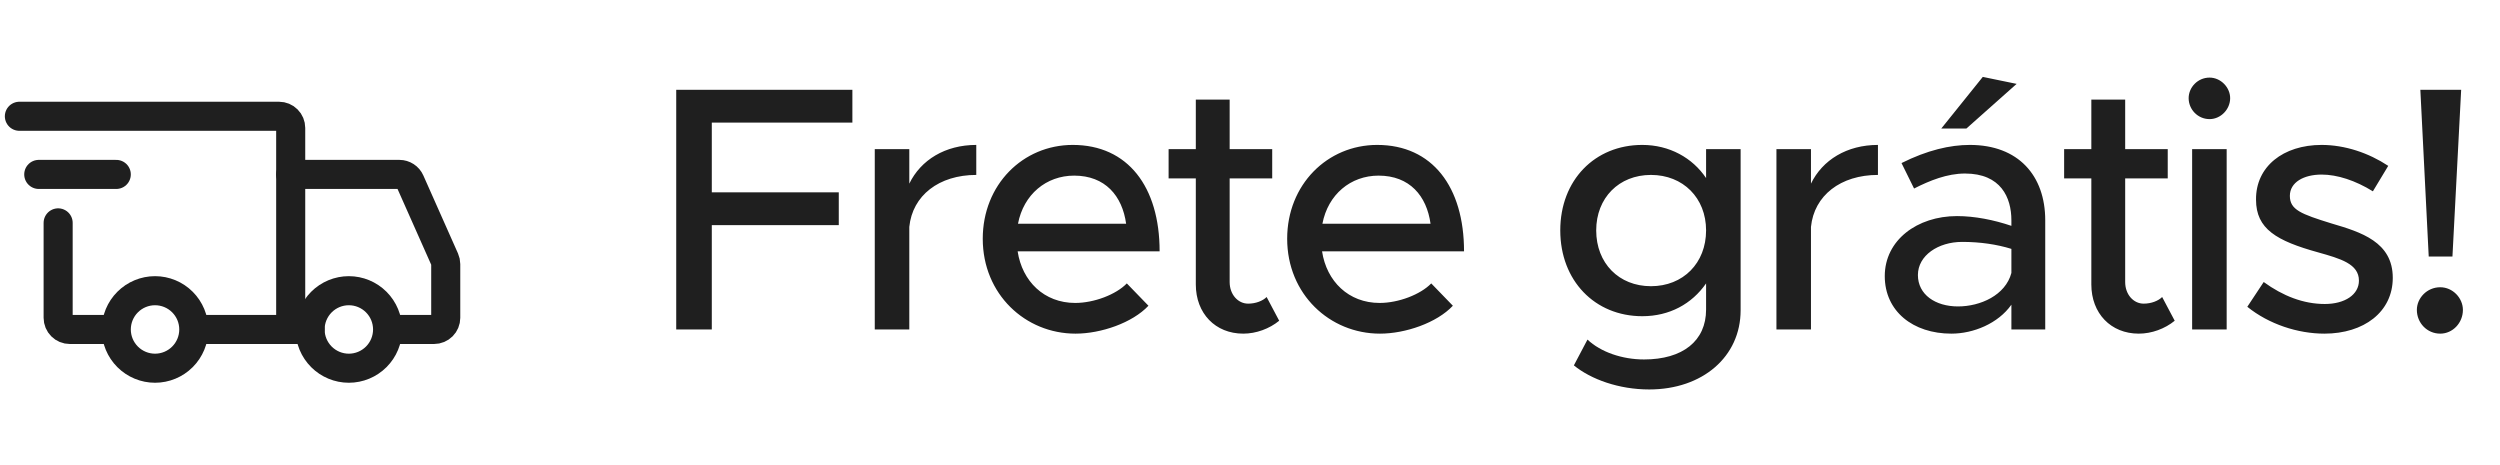 <!-- <svg width="29" height="24" viewBox="0 0 29 24" fill="none" xmlns="http://www.w3.org/2000/svg">

<path d="M8 19C8.53043 19 9.03914 18.7893 9.41421 18.4142C9.78929 18.0391 10 17.5304 10 17C10 16.4696 9.78929 15.9609 9.41421 15.5858C9.03914 15.2107 8.53043 15 8 15C7.46957 15 6.96086 15.2107 6.58579 15.5858C6.21071 15.9609 6 16.4696 6 17C6 17.5304 6.21071 18.0391 6.58579 18.4142C6.96086 18.7893 7.46957 19 8 19V19Z" stroke="#1F1F1F" stroke-width="1.5" stroke-miterlimit="1.5" stroke-linecap="round" stroke-linejoin="round"></path>
<path d="M18 19C18.5304 19 19.0391 18.7893 19.4142 18.4142C19.7893 18.0391 20 17.5304 20 17C20 16.4696 19.7893 15.9609 19.4142 15.5858C19.0391 15.2107 18.5304 15 18 15C17.4696 15 16.9609 15.2107 16.5858 15.5858C16.2107 15.9609 16 16.4696 16 17C16 17.5304 16.2107 18.0391 16.5858 18.4142C16.9609 18.7893 17.4696 19 18 19V19Z" stroke="#1F1F1F" stroke-width="1.5" stroke-miterlimit="1.5" stroke-linecap="round" stroke-linejoin="round"></path>
<path d="M10.05 17H15V6.6C15 6.44087 14.9368 6.28826 14.8243 6.17574C14.7117 6.06321 14.5591 6 14.4 6H1" stroke="#1F1F1F" stroke-width="1.5" stroke-linecap="round"></path>
<path d="M5.65 17H3.6C3.52121 17 3.44319 16.9845 3.37039 16.9543C3.29759 16.9242 3.23145 16.88 3.17574 16.8243C3.12002 16.7685 3.07583 16.7024 3.04567 16.6296C3.01552 16.5568 3 16.4788 3 16.4V11.5" stroke="#1F1F1F" stroke-width="1.5" stroke-linecap="round"></path>
<path d="M2 9H6" stroke="#1F1F1F" stroke-width="1.5" stroke-linecap="round" stroke-linejoin="round"></path>
<path d="M15 9H20.61C20.726 9.00003 20.8395 9.03367 20.9367 9.09685C21.034 9.16003 21.1108 9.25005 21.158 9.356L22.948 13.384C22.9821 13.4605 22.9998 13.5433 23 13.627V16.4C23 16.4788 22.9845 16.5568 22.9543 16.6296C22.9242 16.7024 22.88 16.7685 22.8243 16.8243C22.7685 16.88 22.7024 16.9242 22.6296 16.9543C22.5568 16.9845 22.4788 17 22.4 17H20.5" stroke="#1F1F1F" stroke-width="1.5" stroke-linecap="round"></path>
<path d="M15 17H16" stroke="#1F1F1F" stroke-width="1.5" stroke-linecap="round"></path>
</svg> -->


<svg width="129" height="24" viewBox="0 0 129 24" fill="none" xmlns="http://www.w3.org/2000/svg">
<path d="M43.983 6.326V4.634H34.893V17H36.729V11.618H43.281V9.926H36.729V6.326H43.983ZM46.92 9.476V7.694H45.138V17H46.92V11.708C47.082 10.088 48.45 9.026 50.376 9.026V7.478C48.774 7.478 47.514 8.252 46.92 9.476ZM55.48 15.632C53.878 15.632 52.744 14.516 52.51 12.968H59.836C59.836 9.638 58.198 7.478 55.354 7.478C52.78 7.478 50.71 9.53 50.71 12.32C50.71 15.182 52.906 17.216 55.498 17.216C56.812 17.216 58.432 16.658 59.26 15.776L58.144 14.624C57.586 15.2 56.452 15.632 55.48 15.632ZM55.426 9.062C57.028 9.062 57.91 10.106 58.108 11.546H52.528C52.816 10.034 53.986 9.062 55.426 9.062ZM65.358 15.326C65.16 15.524 64.8 15.668 64.404 15.668C63.882 15.668 63.45 15.2 63.45 14.552V9.206H65.646V7.694H63.45V5.138H61.704V7.694H60.3V9.206H61.704V14.678C61.704 16.172 62.712 17.216 64.152 17.216C64.818 17.216 65.502 16.964 66.006 16.55L65.358 15.326ZM71.188 15.632C69.586 15.632 68.452 14.516 68.218 12.968H75.544C75.544 9.638 73.906 7.478 71.062 7.478C68.488 7.478 66.418 9.53 66.418 12.32C66.418 15.182 68.614 17.216 71.206 17.216C72.52 17.216 74.14 16.658 74.968 15.776L73.852 14.624C73.294 15.2 72.16 15.632 71.188 15.632ZM71.134 9.062C72.736 9.062 73.618 10.106 73.816 11.546H68.236C68.524 10.034 69.694 9.062 71.134 9.062ZM88.034 7.694V9.188C87.332 8.144 86.144 7.478 84.74 7.478C82.292 7.478 80.51 9.296 80.51 11.888C80.51 14.48 82.292 16.316 84.74 16.316C86.144 16.316 87.296 15.686 88.034 14.624V15.974C88.034 17.594 86.828 18.548 84.83 18.548C83.714 18.548 82.598 18.17 81.914 17.522L81.212 18.854C82.094 19.574 83.534 20.096 85.1 20.096C87.854 20.096 89.816 18.404 89.816 16.01V7.694H88.034ZM85.19 14.768C83.534 14.768 82.364 13.58 82.364 11.888C82.364 10.214 83.534 9.026 85.19 9.026C86.846 9.026 88.034 10.214 88.034 11.888C88.034 13.58 86.846 14.768 85.19 14.768ZM93.446 9.476V7.694H91.664V17H93.446V11.708C93.608 10.088 94.976 9.026 96.902 9.026V7.478C95.3 7.478 94.04 8.252 93.446 9.476ZM104.058 4.328L102.312 3.968L100.17 6.632H101.466L104.058 4.328ZM101.646 7.478C100.62 7.478 99.45 7.748 98.118 8.414L98.766 9.728C99.576 9.314 100.476 8.954 101.394 8.954C103.248 8.954 103.788 10.196 103.788 11.366V11.654C102.888 11.348 101.898 11.15 100.98 11.15C98.928 11.15 97.254 12.392 97.254 14.246C97.254 16.064 98.712 17.216 100.692 17.216C101.826 17.216 103.104 16.694 103.788 15.722V17H105.534V11.366C105.534 9.062 104.148 7.478 101.646 7.478ZM101.034 15.812C99.864 15.812 98.964 15.2 98.964 14.192C98.964 13.184 100.008 12.482 101.25 12.482C102.168 12.482 103.032 12.608 103.788 12.842V14.084C103.482 15.236 102.186 15.812 101.034 15.812ZM111.567 15.326C111.369 15.524 111.009 15.668 110.613 15.668C110.091 15.668 109.659 15.2 109.659 14.552V9.206H111.855V7.694H109.659V5.138H107.913V7.694H106.509V9.206H107.913V14.678C107.913 16.172 108.921 17.216 110.361 17.216C111.027 17.216 111.711 16.964 112.215 16.55L111.567 15.326ZM114.014 6.146C114.59 6.146 115.076 5.642 115.076 5.066C115.076 4.508 114.59 4.004 114.014 4.004C113.402 4.004 112.934 4.508 112.934 5.066C112.934 5.642 113.402 6.146 114.014 6.146ZM113.114 17H114.896V7.694H113.114V17ZM119.939 17.216C121.973 17.216 123.467 16.1 123.467 14.336C123.467 12.482 121.829 11.978 120.299 11.528C118.733 11.042 118.157 10.826 118.157 10.106C118.157 9.404 118.877 9.008 119.795 9.008C120.605 9.008 121.541 9.314 122.441 9.872L123.233 8.558C122.225 7.892 121.001 7.478 119.795 7.478C117.815 7.478 116.393 8.594 116.411 10.304C116.411 11.816 117.473 12.428 119.615 13.022C120.767 13.346 121.721 13.616 121.721 14.48C121.721 15.2 121.001 15.686 119.957 15.686C118.859 15.686 117.797 15.272 116.807 14.552L115.961 15.83C117.077 16.73 118.571 17.216 119.939 17.216ZM125.322 13.238H126.546L126.996 4.634H124.89L125.322 13.238ZM125.916 17.216C126.564 17.216 127.086 16.658 127.086 15.992C127.086 15.38 126.564 14.822 125.916 14.822C125.232 14.822 124.71 15.38 124.71 15.992C124.71 16.658 125.232 17.216 125.916 17.216Z" fill="#1F1F1F"></path>
<path d="M8 19C8.53 19 9.039 18.789 9.414 18.414C9.789 18.039 10 17.53 10 17C10 16.47 9.789 15.961 9.414 15.586C9.039 15.211 8.53 15 8 15C7.47 15 6.961 15.211 6.586 15.586C6.211 15.961 6 16.47 6 17C6 17.53 6.211 18.039 6.586 18.414C6.961 18.789 7.47 19 8 19V19Z" stroke="#1F1F1F" stroke-width="1.5" stroke-miterlimit="1.5" stroke-linecap="round" stroke-linejoin="round"></path>
<path d="M18 19C18.53 19 19.039 18.789 19.414 18.414C19.789 18.039 20 17.53 20 17C20 16.47 19.789 15.961 19.414 15.586C19.039 15.211 18.53 15 18 15C17.47 15 16.961 15.211 16.586 15.586C16.211 15.961 16 16.47 16 17C16 17.53 16.211 18.039 16.586 18.414C16.961 18.789 17.47 19 18 19V19Z" stroke="#1F1F1F" stroke-width="1.5" stroke-miterlimit="1.5" stroke-linecap="round" stroke-linejoin="round"></path>
<path d="M10.05 17H15V6.6C15 6.441 14.937 6.288 14.824 6.176C14.712 6.063 14.559 6 14.4 6H1" stroke="#1F1F1F" stroke-width="1.5" stroke-linecap="round"></path>
<path d="M5.65 17H3.6C3.521 17 3.443 16.985 3.37 16.954C3.298 16.924 3.231 16.88 3.176 16.824C3.12 16.768 3.076 16.702 3.046 16.63C3.016 16.557 3 16.479 3 16.4V11.5" stroke="#1F1F1F" stroke-width="1.5" stroke-linecap="round"></path>
<path d="M2 9H6" stroke="#1F1F1F" stroke-width="1.5" stroke-linecap="round" stroke-linejoin="round"></path>
<path d="M15 9H20.61C20.726 9 20.84 9.034 20.937 9.097C21.034 9.16 21.111 9.25 21.158 9.356L22.948 13.384C22.982 13.46 23 13.543 23 13.627V16.4C23 16.479 22.985 16.557 22.954 16.63C22.924 16.702 22.88 16.768 22.824 16.824C22.768 16.88 22.702 16.924 22.63 16.954C22.557 16.985 22.479 17 22.4 17H20.5" stroke="#1F1F1F" stroke-width="1.5" stroke-linecap="round"></path>
<path d="M15 17H16" stroke="#1F1F1F" stroke-width="1.5" stroke-linecap="round"></path>
</svg>